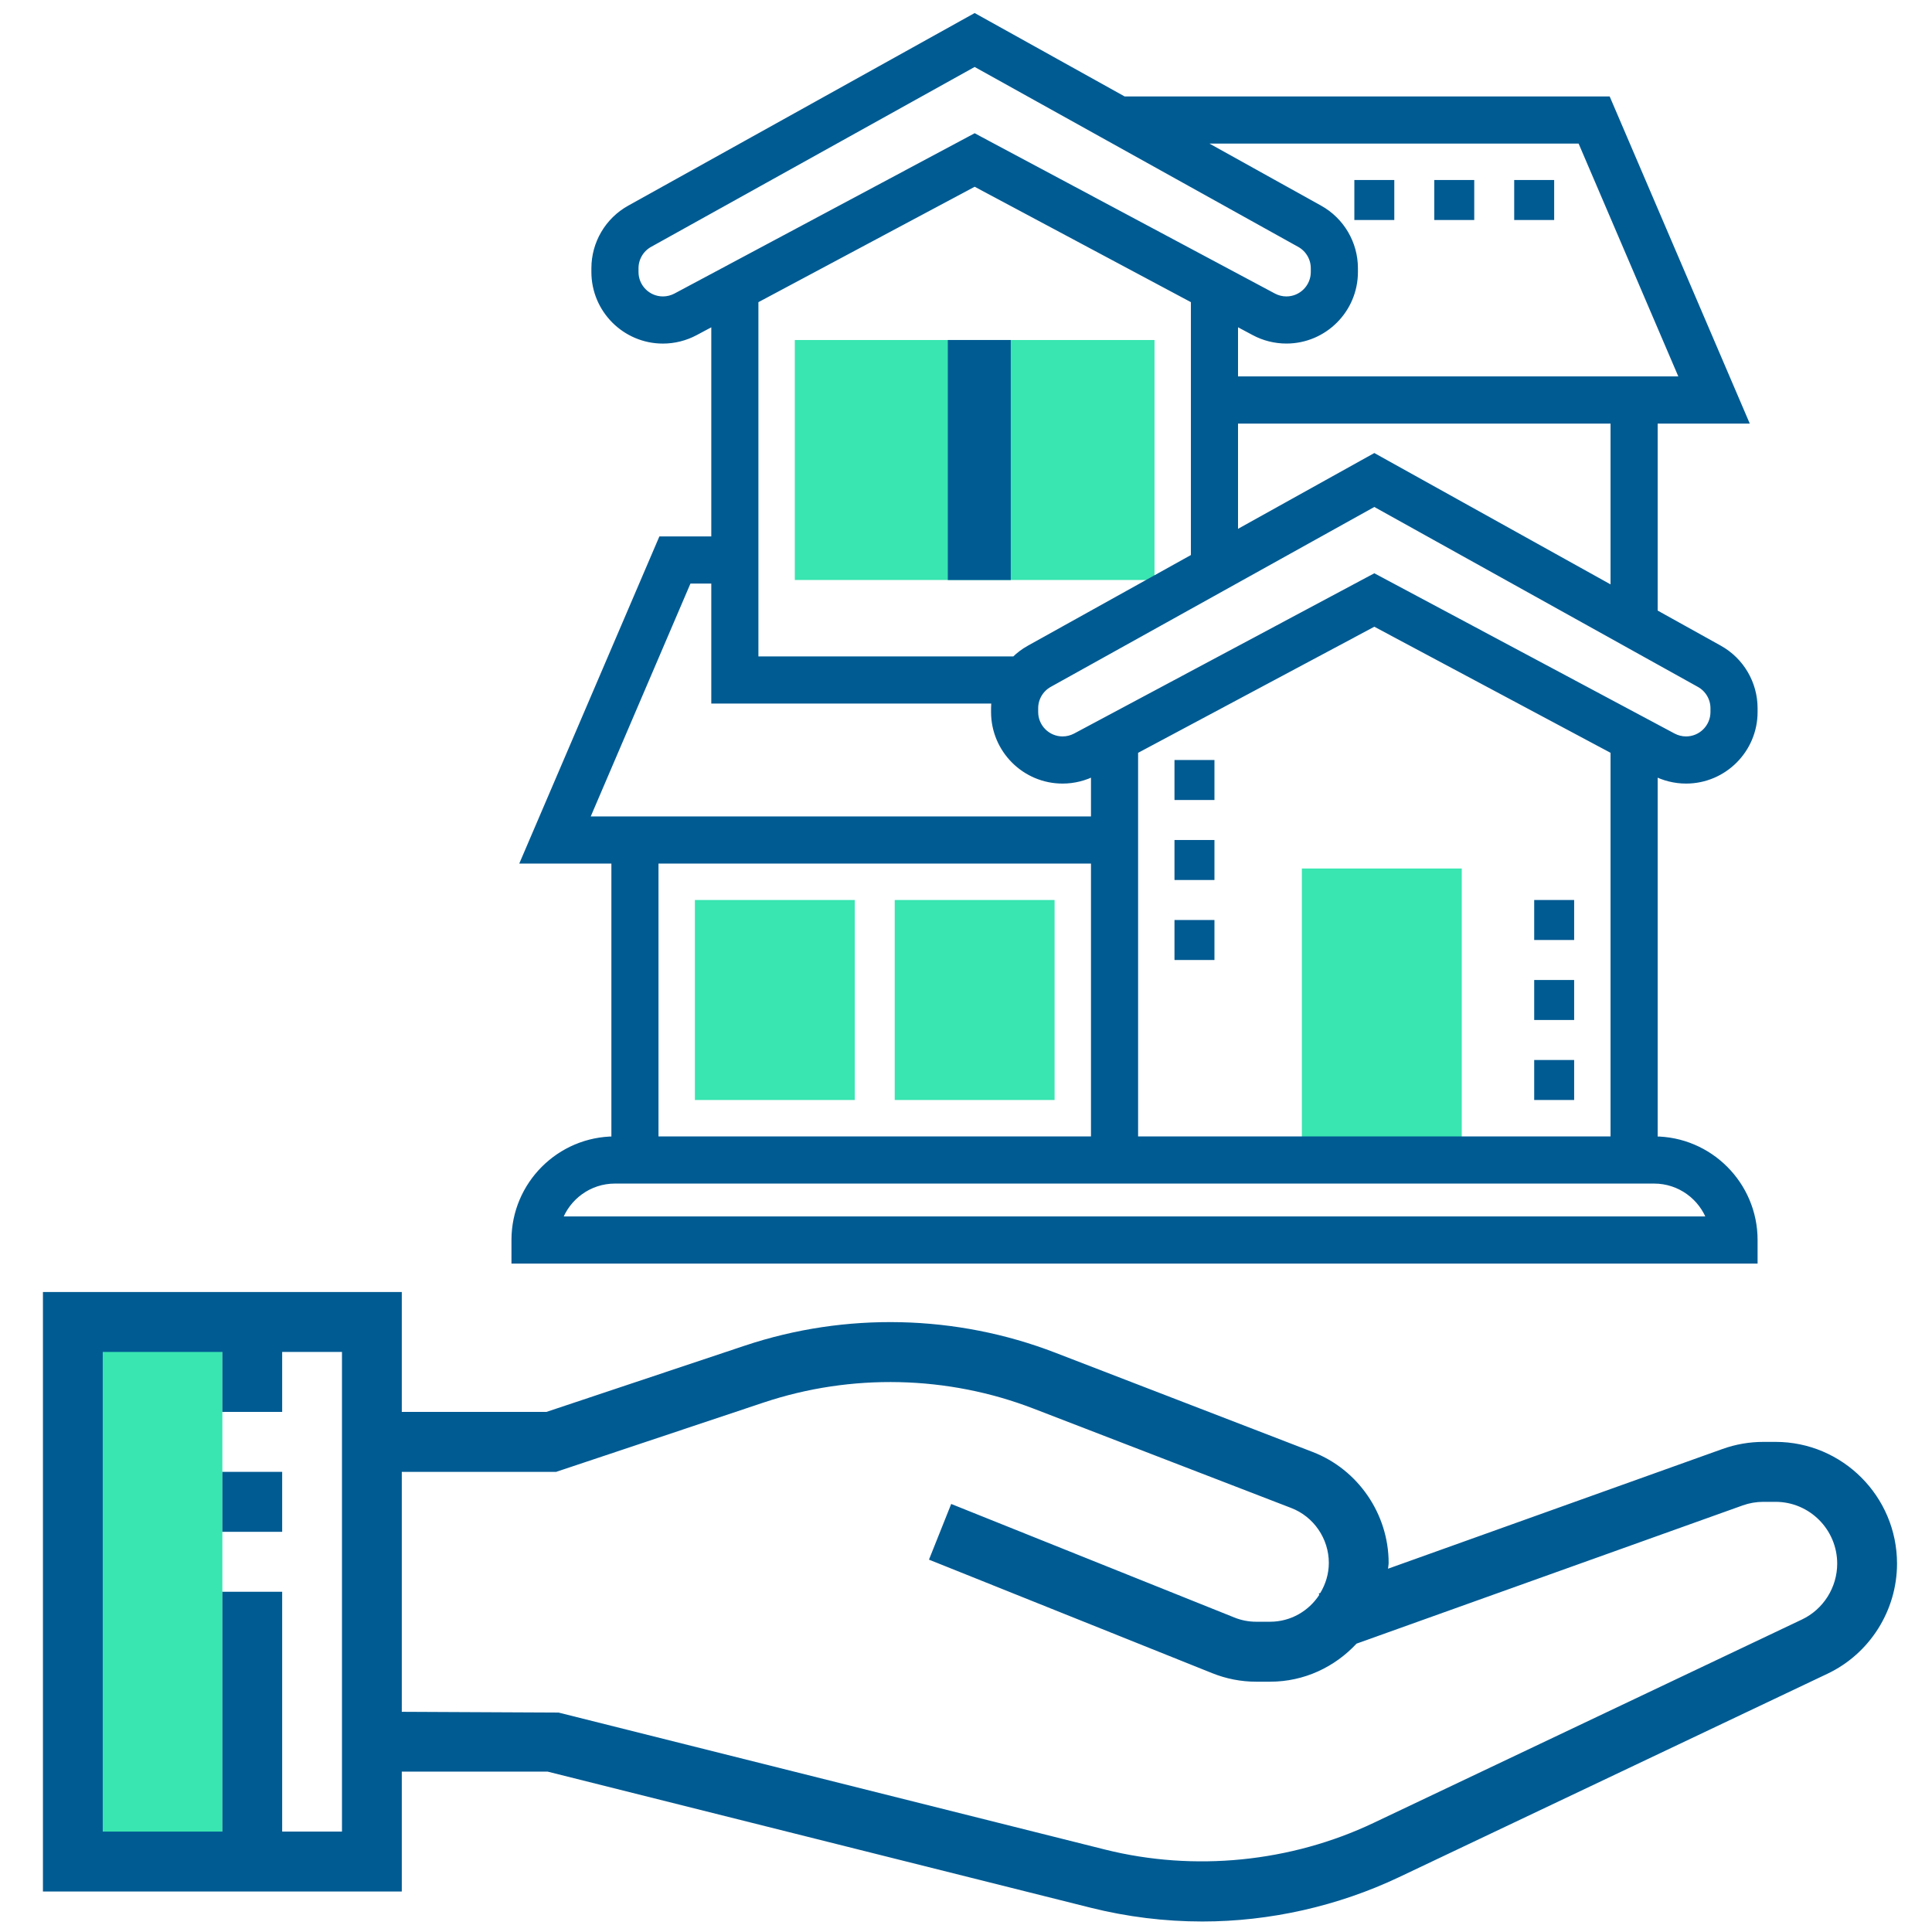 <?xml version="1.0" encoding="UTF-8"?>
<svg width="135px" height="135px" viewBox="0 0 135 135" version="1.1" xmlns="http://www.w3.org/2000/svg" xmlns:xlink="http://www.w3.org/1999/xlink">
    <!-- Generator: Sketch 55.2 (78181) - https://sketchapp.com -->
    <title>Illustration/Tool/Usufruit/On</title>
    <desc>Created with Sketch.</desc>
    <g id="Illustration/Tool/Usufruit/On" stroke="none" stroke-width="1" fill="none" fill-rule="evenodd">
        <g id="ic_tool_usufruit_on">
            <rect id="icon_container" x="0" y="0" width="135" height="135"></rect>
            <g id="housing-2" transform="translate(3, 1)" fill-rule="nonzero">
                <g id="hand" transform="translate(0, 89.28)">
                    <polygon id="Path" fill="#39E5B1" points="2.09 2.095 12.538 2.095 12.538 39.797 2.09 39.797"></polygon>
                    <path d="M121.068,10.473 L120.215,10.473 C119.239,10.473 118.28,10.641 117.361,10.969 L93.991,19.335 C93.997,19.197 94.032,19.067 94.032,18.927 C94.032,15.517 91.899,12.402 88.723,11.177 L70.733,4.239 C63.819,1.573 56.089,1.395 49.048,3.747 L35.185,8.378 L25.075,8.378 L25.075,3.55271368e-15 L3.90798505e-14,3.55271368e-15 L3.90798505e-14,41.892 L25.075,41.892 L25.075,33.513 L35.266,33.513 L73.224,43.027 C75.774,43.664 78.394,43.986 81.012,43.986 C85.734,43.986 90.489,42.913 94.76,40.888 L124.699,26.672 C127.65,25.271 129.556,22.255 129.556,18.981 C129.556,14.289 125.749,10.473 121.068,10.473 L121.068,10.473 Z M20.896,37.702 L16.717,37.702 L16.717,20.946 L12.538,20.946 L12.538,37.702 L4.179,37.702 L4.179,4.189 L12.538,4.189 L12.538,8.378 L16.717,8.378 L16.717,4.189 L20.896,4.189 L20.896,37.702 Z M122.91,22.885 L92.971,37.101 C87.197,39.843 80.456,40.518 74.235,38.964 L36.031,29.387 L25.075,29.334 L25.075,12.567 L35.862,12.567 L50.366,7.721 C56.491,5.676 63.219,5.83 69.231,8.152 L87.221,15.09 C88.796,15.693 89.853,17.236 89.853,18.927 C89.853,19.697 89.628,20.412 89.257,21.03 L89.151,21.068 L89.185,21.164 C88.451,22.291 87.187,23.04 85.749,23.04 L84.777,23.04 C84.255,23.04 83.741,22.942 83.254,22.745 L63.466,14.81 L61.913,18.701 L81.704,26.634 C82.687,27.028 83.72,27.23 84.777,27.23 L85.749,27.23 C88.138,27.23 90.276,26.197 91.788,24.571 L118.767,14.914 C119.235,14.746 119.722,14.662 120.215,14.662 L121.068,14.662 C123.444,14.662 125.376,16.599 125.376,18.981 C125.376,20.642 124.409,22.175 122.91,22.885 Z" id="Shape" fill="#005B93"></path>
                    <polygon id="Path" fill="#005B93" points="12.538 12.567 16.717 12.567 16.717 16.757 12.538 16.757"></polygon>
                </g>
                <g id="property" transform="translate(32.989, 0)">
                    <g id="Group" transform="translate(12.567, 22.758)" fill="#39E5B1">
                        <polygon id="Path" points="11.171 53.106 0 53.106 0 39.13 11.171 39.13"></polygon>
                        <polygon id="Path" points="25.134 53.106 13.963 53.106 13.963 39.13 25.134 39.13"></polygon>
                        <polygon id="Path-Copy" points="53.585 56.739 42.414 56.739 42.414 36.929 53.585 36.929"></polygon>
                        <polygon id="Path" points="32.116 16.77 6.982 16.77 6.982 0 32.116 0"></polygon>
                    </g>
                    <path d="M81.826,53.503 C84.444,53.503 86.574,51.372 86.574,48.752 L86.574,48.489 C86.574,46.764 85.638,45.173 84.131,44.335 L79.592,41.811 L79.592,28.348 L85.899,28.348 L76.323,5.988 L42.53,5.988 L32.116,0.196 L8.028,13.59 C6.521,14.427 5.585,16.019 5.585,17.743 L5.585,18.006 C5.585,20.627 7.715,22.758 10.333,22.758 C11.111,22.758 11.883,22.564 12.567,22.2 L13.963,21.455 L13.963,36.733 L10.251,36.733 L0.674,59.093 L6.982,59.093 L6.982,78.658 C3.132,78.658 0,81.793 0,85.646 L0,87.043 L86.574,87.043 L86.574,85.646 C86.574,81.793 83.442,78.658 79.592,78.658 L79.592,52.944 C80.276,53.309 81.048,53.503 81.826,53.503 Z M83.781,48.489 L83.781,48.752 C83.781,49.83 82.904,50.708 81.826,50.708 C81.506,50.708 81.188,50.628 80.906,50.477 L60.043,39.341 L39.18,50.479 C38.898,50.628 38.58,50.708 38.26,50.708 C37.182,50.708 36.305,49.83 36.305,48.752 L36.305,48.489 C36.305,47.779 36.69,47.123 37.31,46.778 L60.043,34.139 L82.776,46.78 C83.395,47.125 83.781,47.779 83.781,48.489 Z M76.799,40.259 L60.043,30.942 L50.269,36.377 L50.269,28.348 L76.799,28.348 L76.799,40.259 Z M74.483,8.783 L81.664,25.553 L50.269,25.553 L50.269,21.452 L51.665,22.197 C52.349,22.564 53.121,22.756 53.899,22.756 C56.517,22.756 58.647,20.625 58.647,18.005 L58.647,17.742 C58.647,16.018 57.711,14.426 56.204,13.589 L47.558,8.783 L74.483,8.783 Z M11.253,19.734 C10.971,19.883 10.653,19.963 10.333,19.963 C9.255,19.963 8.378,19.085 8.378,18.006 L8.378,17.743 C8.378,17.034 8.763,16.378 9.383,16.033 L32.116,3.394 L54.849,16.034 C55.469,16.38 55.854,17.035 55.854,17.745 L55.854,18.006 C55.854,19.085 54.977,19.963 53.899,19.963 C53.579,19.963 53.261,19.883 52.979,19.732 L32.116,8.595 L11.253,19.734 Z M32.116,11.765 L47.476,19.963 L47.476,37.931 L35.955,44.337 C35.569,44.551 35.221,44.816 34.917,45.119 L16.756,45.119 L16.756,19.964 L32.116,11.765 Z M12.091,39.528 L13.963,39.528 L13.963,47.913 L33.551,47.913 C33.528,48.103 33.512,48.295 33.512,48.489 L33.512,48.752 C33.512,51.372 35.642,53.503 38.26,53.503 C39.038,53.503 39.81,53.309 40.494,52.945 L40.494,56.298 L4.911,56.298 L12.091,39.528 Z M9.774,59.093 L40.494,59.093 L40.494,78.658 L9.774,78.658 L9.774,59.093 Z M83.542,84.248 L3.031,84.248 C3.608,82.622 5.161,81.453 6.982,81.453 L79.592,81.453 C81.413,81.453 82.965,82.622 83.542,84.248 Z M76.799,78.658 L43.287,78.658 L43.287,51.454 L60.043,42.51 L76.799,51.453 L76.799,78.658 Z" id="Shape" stroke="#005B93" stroke-width="0.5" fill="#005B93"></path>
                    <polygon id="Path" fill="#005B93" points="30.24 22.758 34.638 22.758 34.638 39.528 30.24 39.528"></polygon>
                    <polygon id="Path" fill="#005B93" points="71.214 73.068 74.006 73.068 74.006 75.863 71.214 75.863"></polygon>
                    <polygon id="Path" fill="#005B93" points="71.214 67.478 74.006 67.478 74.006 70.273 71.214 70.273"></polygon>
                    <polygon id="Path" fill="#005B93" points="71.214 61.888 74.006 61.888 74.006 64.683 71.214 64.683"></polygon>
                    <polygon id="Path" fill="#005B93" points="46.079 52.106 48.872 52.106 48.872 54.901 46.079 54.901"></polygon>
                    <polygon id="Path" fill="#005B93" points="46.079 57.696 48.872 57.696 48.872 60.491 46.079 60.491"></polygon>
                    <polygon id="Path" fill="#005B93" points="46.079 63.286 48.872 63.286 48.872 66.081 46.079 66.081"></polygon>
                    <polygon id="Path" fill="#005B93" points="69.817 11.578 72.61 11.578 72.61 14.373 69.817 14.373"></polygon>
                    <polygon id="Path" fill="#005B93" points="64.232 11.578 67.025 11.578 67.025 14.373 64.232 14.373"></polygon>
                    <polygon id="Path" fill="#005B93" points="58.647 11.578 61.439 11.578 61.439 14.373 58.647 14.373"></polygon>
                </g>
            </g>
        </g>
    </g>
</svg>